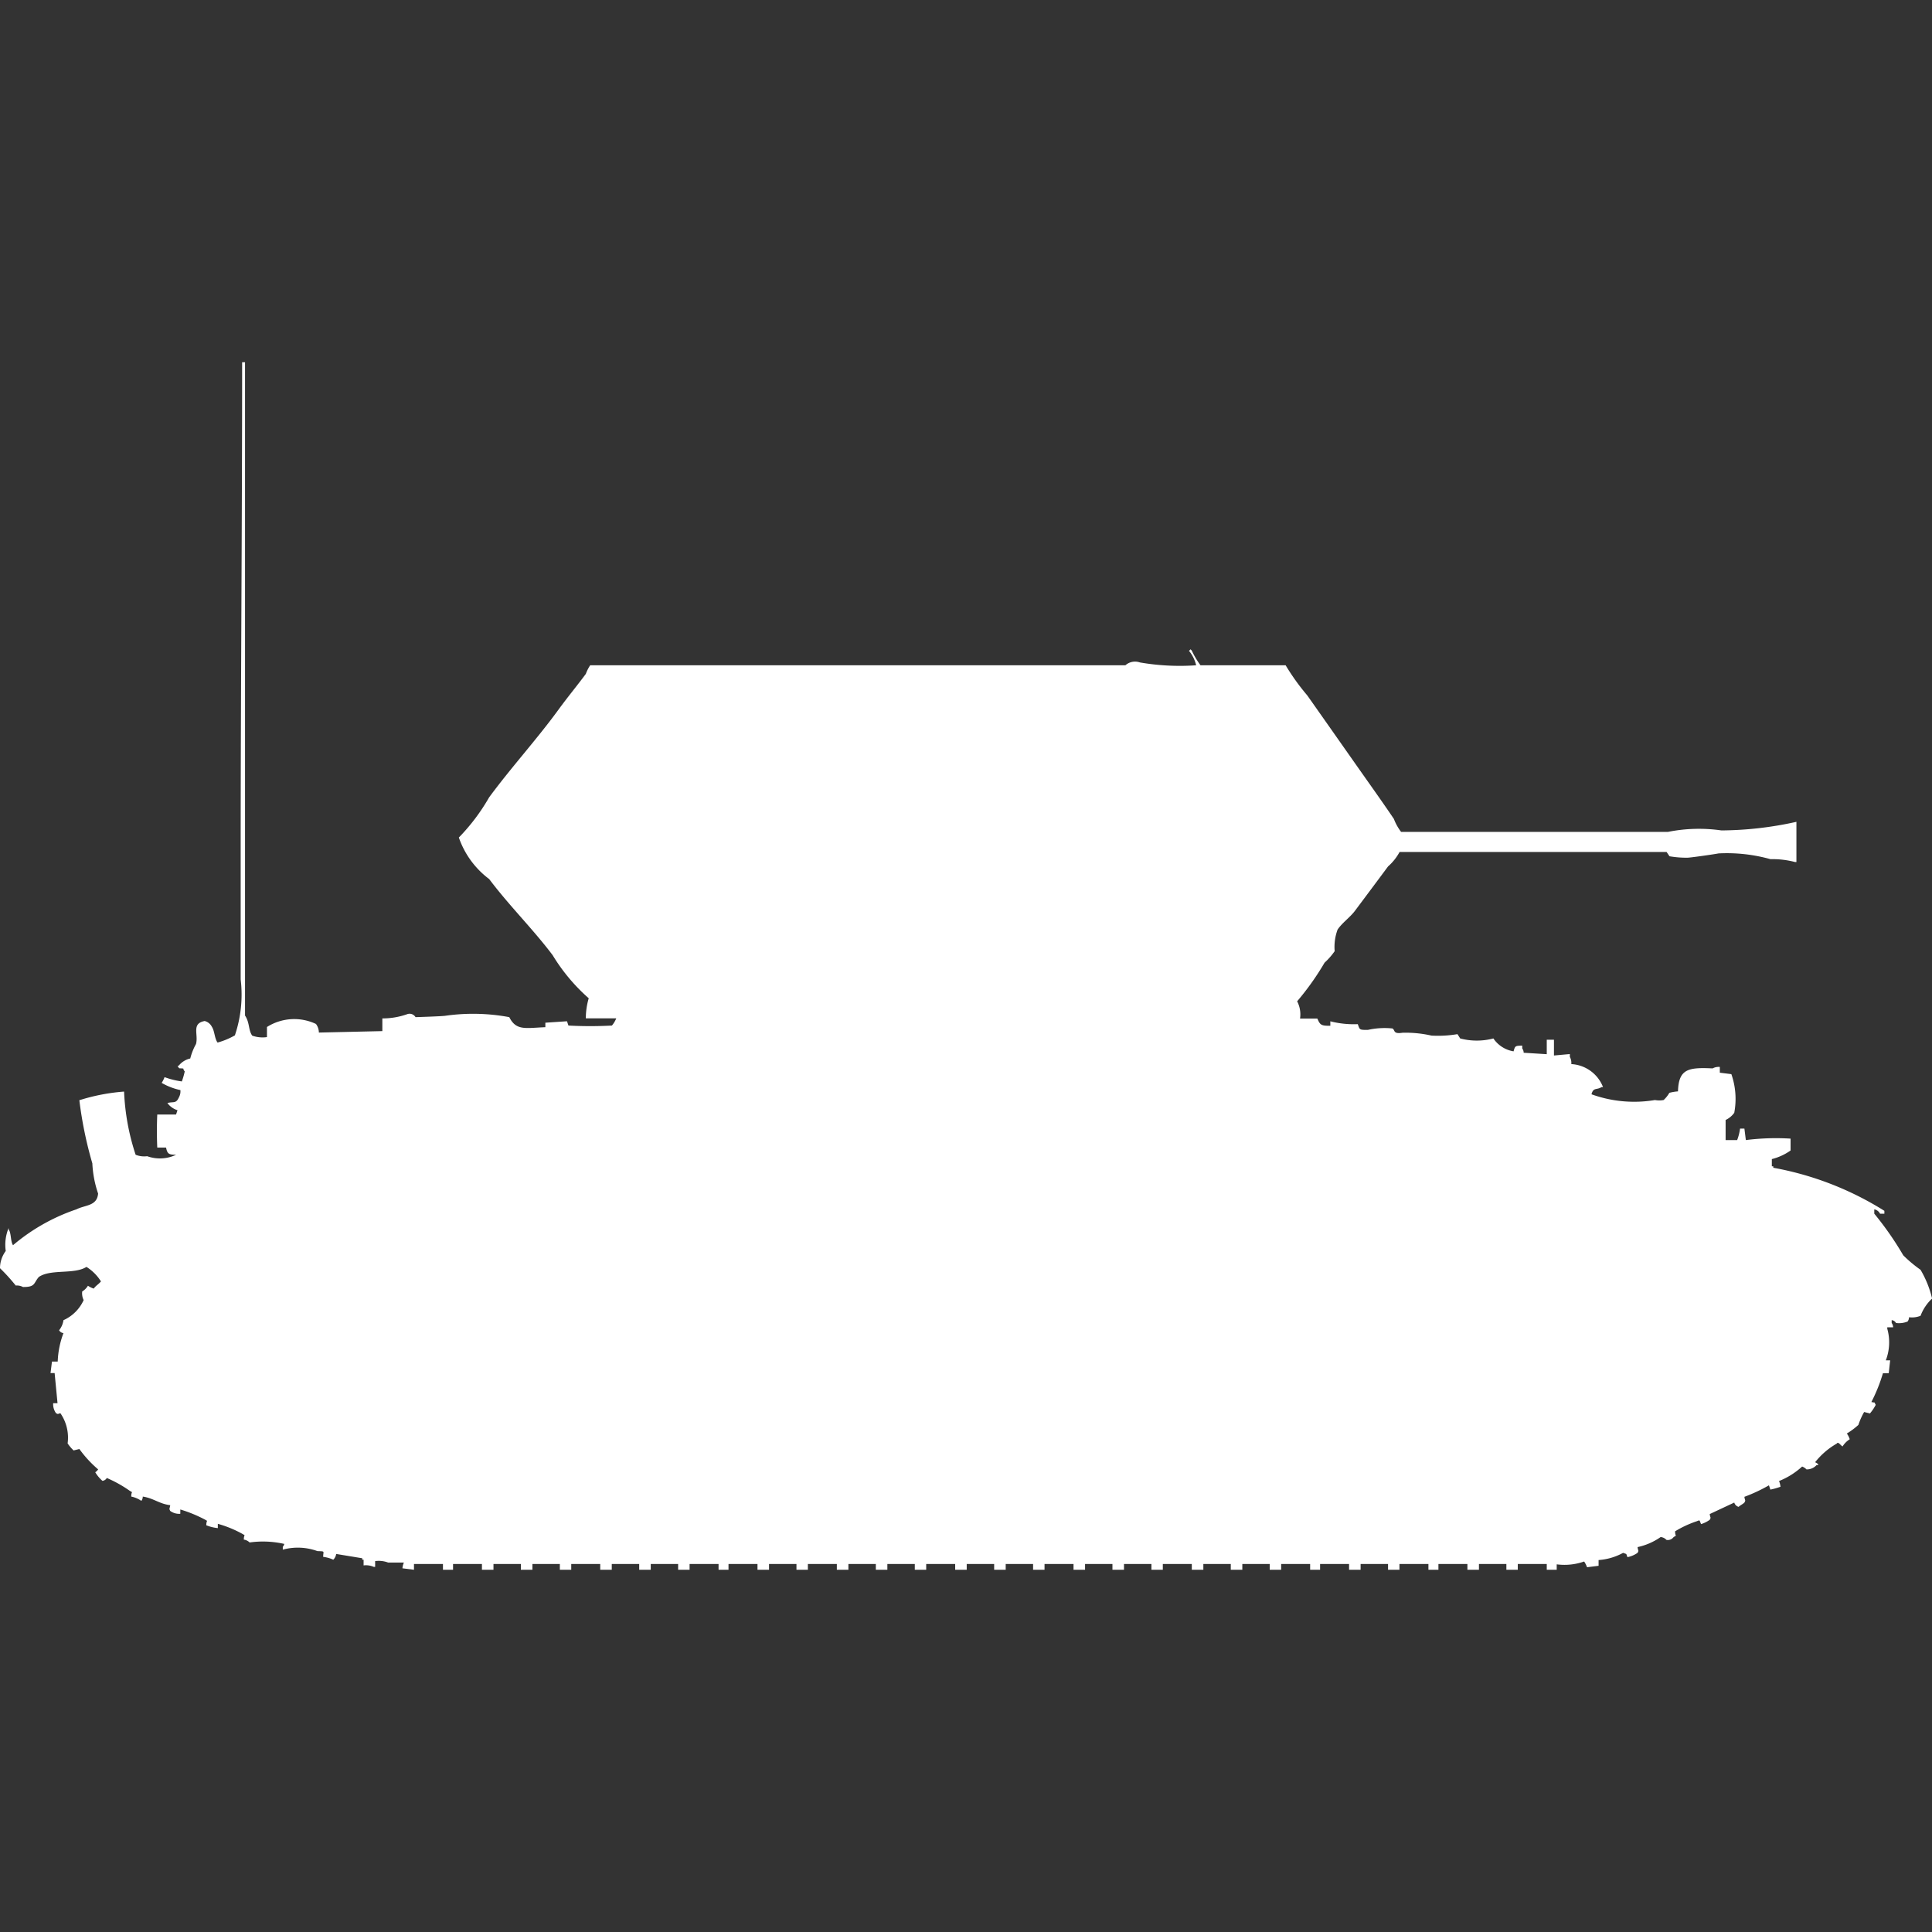 <svg xmlns="http://www.w3.org/2000/svg" width="40" height="40" viewBox="0 0 40 40">
  <rect x="0" y="0" width="40" height="40" fill="#333333" stroke="none"/>
  <defs>
    <style>
      .cls-1 {
        fill: #fff;
        fill-rule: evenodd;
      }
    </style>
  </defs>
  <path id="germ_flakpanzer_iv_ostwind_ico" class="cls-1" d="M5.527,20.972V20.763A1.055,1.055,0,0,1,6.542,20.7a0.308,0.308,0,0,1,.06.178l1.314-.03V20.585A1.528,1.528,0,0,0,8.424,20.5a0.143,0.143,0,0,1,.179.059s0.565-.017.627-0.03a4.069,4.069,0,0,1,1.314.03c0.144,0.286.335,0.224,0.747,0.208V20.674l0.448-.03,0.03,0.089a8.514,8.514,0,0,0,.9,0,0.558,0.558,0,0,0,.09-0.149H12.129a1.463,1.463,0,0,1,.06-0.416,3.835,3.835,0,0,1-.747-0.892c-0.408-.542-0.9-1.025-1.314-1.576A1.816,1.816,0,0,1,9.5,16.84a4.125,4.125,0,0,0,.627-0.832c0.452-.614.987-1.2,1.434-1.813,0.187-.258.385-0.495,0.568-0.743a0.859,0.859,0,0,1,.09-0.178H23.3a0.3,0.3,0,0,1,.3-0.059,4.845,4.845,0,0,0,1.165.059,0.739,0.739,0,0,0-.149-0.3,0.085,0.085,0,0,0,.03-0.03,0.085,0.085,0,0,1,.03.03,1.808,1.808,0,0,0,.179.3h1.763a4.662,4.662,0,0,0,.448.624c0.423,0.6.839,1.194,1.255,1.784,0.184,0.26.366,0.519,0.538,0.773a1.042,1.042,0,0,0,.149.268h5.527a3.271,3.271,0,0,1,1.105-.03,7.321,7.321,0,0,0,1.553-.178v0.832h-0.03a1.858,1.858,0,0,0-.508-0.059,3.35,3.35,0,0,0-1.075-.119c-0.076.016-.622,0.095-0.657,0.089a2.082,2.082,0,0,1-.358-0.03l-0.06-.089H28.977a1.089,1.089,0,0,1-.239.3c-0.233.314-.454,0.609-0.687,0.921-0.1.133-.267,0.249-0.358,0.387a1.035,1.035,0,0,0-.06.446,1.418,1.418,0,0,1-.209.238,5.629,5.629,0,0,1-.568.8,0.584,0.584,0,0,1,.06.357h0.358c0.057,0.128.073,0.153,0.269,0.149V20.645a1.969,1.969,0,0,0,.568.059c0.044,0.114.024,0.12,0.209,0.119a1.583,1.583,0,0,1,.508-0.03c0.063,0.033.005,0.12,0.209,0.089a2.4,2.4,0,0,1,.6.059,2.433,2.433,0,0,0,.538-0.03L30.232,21a1.353,1.353,0,0,0,.687,0,0.626,0.626,0,0,0,.418.267c0.032-.116.034-0.114,0.179-0.119v0.059a0.152,0.152,0,0,1,.03.089l0.478,0.03v-0.3h0.149v0.327l0.329-.03v0.059a0.256,0.256,0,0,1,.03.149,0.748,0.748,0,0,1,.657.476h-0.03c-0.106.066-.169,0-0.209,0.149a2.6,2.6,0,0,0,1.314.119,0.5,0.5,0,0,0,.179,0,0.6,0.6,0,0,0,.119-0.149,0.943,0.943,0,0,1,.179-0.03c0.013-.465.212-0.5,0.717-0.476a0.261,0.261,0,0,1,.149-0.03v0.119l0.239,0.03a1.553,1.553,0,0,1,.06.8,0.462,0.462,0,0,1-.179.149v0.416h0.239a1.035,1.035,0,0,0,.06-0.238h0.09l0.03,0.238a4.959,4.959,0,0,1,.926-0.03V23.32a1.177,1.177,0,0,1-.388.178v0.149h0.03v0.03a6.5,6.5,0,0,1,2.3.892v0.059h-0.09a0.163,0.163,0,0,0-.119-0.089v0.089a6.579,6.579,0,0,1,.6.862,2.78,2.78,0,0,0,.358.3,2.126,2.126,0,0,1,.239.595,0.937,0.937,0,0,0-.239.357,0.474,0.474,0,0,1-.239.03,0.144,0.144,0,0,1-.03.089,0.474,0.474,0,0,1-.239.03,0.116,0.116,0,0,0-.09-0.059v0.059a0.152,0.152,0,0,1,.03.089H39.074v0.03a1.039,1.039,0,0,1-.03.654h0.09l-0.03.268h-0.12a3.4,3.4,0,0,1-.239.595c0.1,0.025.046-.015,0.09,0.059a0.947,0.947,0,0,1-.12.178l-0.12-.03a1.441,1.441,0,0,0-.119.267,1.5,1.5,0,0,1-.239.178,0.447,0.447,0,0,1,.06.119,0.475,0.475,0,0,0-.149.149c-0.047-.028-0.09-0.108-0.12-0.059a1.547,1.547,0,0,0-.448.386s0.086,0.039.06,0.059H37.61a0.27,0.27,0,0,1-.209.089,0.25,0.25,0,0,0-.09-0.059,1.555,1.555,0,0,1-.478.3,0.418,0.418,0,0,1,.03.119,1.681,1.681,0,0,1-.209.059l-0.03-.089a3.353,3.353,0,0,1-.508.238c0.01,0.085.032,0.062,0,.119-0.035.034-.085,0.055-0.12,0.089a0.13,0.13,0,0,1-.09-0.089l-0.508.238c0.01,0.084.032,0.062,0,.119a0.61,0.61,0,0,1-.179.089c-0.039-.088-0.018-0.087-0.09-0.059a2.194,2.194,0,0,0-.448.208c0,0.12.049,0.071-.03,0.119a0.15,0.15,0,0,1-.149.059,0.184,0.184,0,0,0-.12-0.059,1.313,1.313,0,0,1-.478.208c0.01,0.084.031,0.061,0,.119a0.548,0.548,0,0,1-.209.089c-0.034-.085-0.005-0.055-0.09-0.089a1.231,1.231,0,0,1-.508.149v0.119l-0.239.03a0.521,0.521,0,0,0-.06-0.119,1.226,1.226,0,0,1-.568.059V32H32.024V31.881h-0.6V32H31.188V31.881H30.62V32H30.381V31.881h-0.6V32H29.574V31.881h-0.6V32H28.738V31.881H28.17V32H27.931V31.881h-0.6V32H27.125V31.881h-0.6V32H26.288V31.881H25.721V32H25.482V31.881H24.914V32H24.675V31.881h-0.6V32H23.839V31.881H23.271V32H23.032V31.881H22.465V32H22.226V31.881h-0.6V32H21.389V31.881H20.822V32H20.583V31.881H20.015V32H19.776V31.881h-0.6V32H18.94V31.881H18.372V32H18.133V31.881H17.565V32H17.326V31.881h-0.6V32H16.49V31.881H15.922V32H15.683V31.881h-0.6V32H14.877V31.881h-0.6V32H14.04V31.881H13.473V32H13.234V31.881H12.666V32H12.427V31.881h-0.6V32H11.591V31.881H11.023V32H10.784V31.881H10.217V32H9.978V31.881H9.38V32H9.171V31.881h-0.6V32l-0.239-.03a0.374,0.374,0,0,1,.03-0.119H8.036a0.557,0.557,0,0,0-.269-0.03v0.119H7.737a0.4,0.4,0,0,0-.209-0.03V31.792H7.5v-0.03L6.96,31.673a0.2,0.2,0,0,1-.06.119,0.7,0.7,0,0,0-.209-0.059c0-.122.049-0.113-0.119-0.119a1.186,1.186,0,0,0-.717-0.03V31.524a0.107,0.107,0,0,0,.03-0.059,2,2,0,0,0-.717-0.03,0.214,0.214,0,0,0-.12-0.059c0-.12.049-0.071-0.03-0.119a2.356,2.356,0,0,0-.508-0.208v0.089a0.869,0.869,0,0,1-.239-0.059c0-.12.049-0.071-0.03-0.119a2.87,2.87,0,0,0-.508-0.208v0.089a0.311,0.311,0,0,1-.209-0.059c-0.028-.057-0.011-0.035,0-0.119-0.226-.027-0.343-0.144-0.568-0.178a0.143,0.143,0,0,1-.03.089,0.55,0.55,0,0,0-.209-0.089c0-.12.049-0.071-0.03-0.119A2.591,2.591,0,0,0,2.211,30.1a0.116,0.116,0,0,1-.09.059,0.73,0.73,0,0,1-.149-0.178,0.182,0.182,0,0,0,.06-0.059A2.378,2.378,0,0,1,1.643,29.5l-0.119.03A0.855,0.855,0,0,1,1.4,29.384a0.89,0.89,0,0,0-.149-0.624c-0.068.012-.032,0.027-0.09,0a0.318,0.318,0,0,1-.06-0.208h0.09l-0.06-.624H1.046l0.03-.238H1.195A1.849,1.849,0,0,1,1.314,27.1a0.113,0.113,0,0,1-.09-0.059,0.426,0.426,0,0,0,.09-0.208,0.832,0.832,0,0,0,.418-0.416,0.318,0.318,0,0,1-.03-0.178,0.364,0.364,0,0,0,.119-0.119,0.451,0.451,0,0,0,.12.059c0.045-.064.1-0.088,0.149-0.149a0.94,0.94,0,0,0-.3-0.3c-0.256.161-.737,0.038-0.986,0.208-0.113.129-.065,0.21-0.329,0.208a0.26,0.26,0,0,0-.149-0.03A3.752,3.752,0,0,0,0,25.757,0.6,0.6,0,0,1,.119,25.4a0.907,0.907,0,0,1,.06-0.476v0.03c0.056,0.075.036,0.243,0.09,0.327a4.008,4.008,0,0,1,1.314-.743c0.184-.094.426-0.065,0.448-0.327a2.246,2.246,0,0,1-.119-0.624,8.192,8.192,0,0,1-.269-1.308A4.074,4.074,0,0,1,2.569,22.1a4.764,4.764,0,0,0,.239,1.308,0.475,0.475,0,0,0,.239.03,0.781,0.781,0,0,0,.6-0.03c-0.154,0-.182-0.019-0.209-0.149H3.256c-0.01-.228-0.01-0.455,0-0.684H3.645l0.03-.089a0.411,0.411,0,0,1-.209-0.149c0.128-.035.177,0.02,0.239-0.119a0.257,0.257,0,0,0,.03-0.149,1.322,1.322,0,0,1-.388-0.149,0.578,0.578,0,0,0,.06-0.119,1.665,1.665,0,0,0,.358.089,1.658,1.658,0,0,0,.06-0.208,0.107,0.107,0,0,1-.03-0.059c-0.107-.012-0.075.014-0.119-0.059H3.7a0.427,0.427,0,0,1,.239-0.149,1.24,1.24,0,0,1,.119-0.3c0.054-.2-0.1-0.423.179-0.476a0.228,0.228,0,0,1,.149.119c0.059,0.087.055,0.245,0.119,0.327a1.546,1.546,0,0,0,.358-0.149,2.641,2.641,0,0,0,.12-1.159V17.107c0-3.313.03-6.745,0.03-10.107h0.06V20.526c0.1,0.149.066,0.3,0.149,0.416A0.641,0.641,0,0,0,5.527,20.972Z" transform="translate(0 0.5)"/>
</svg>

